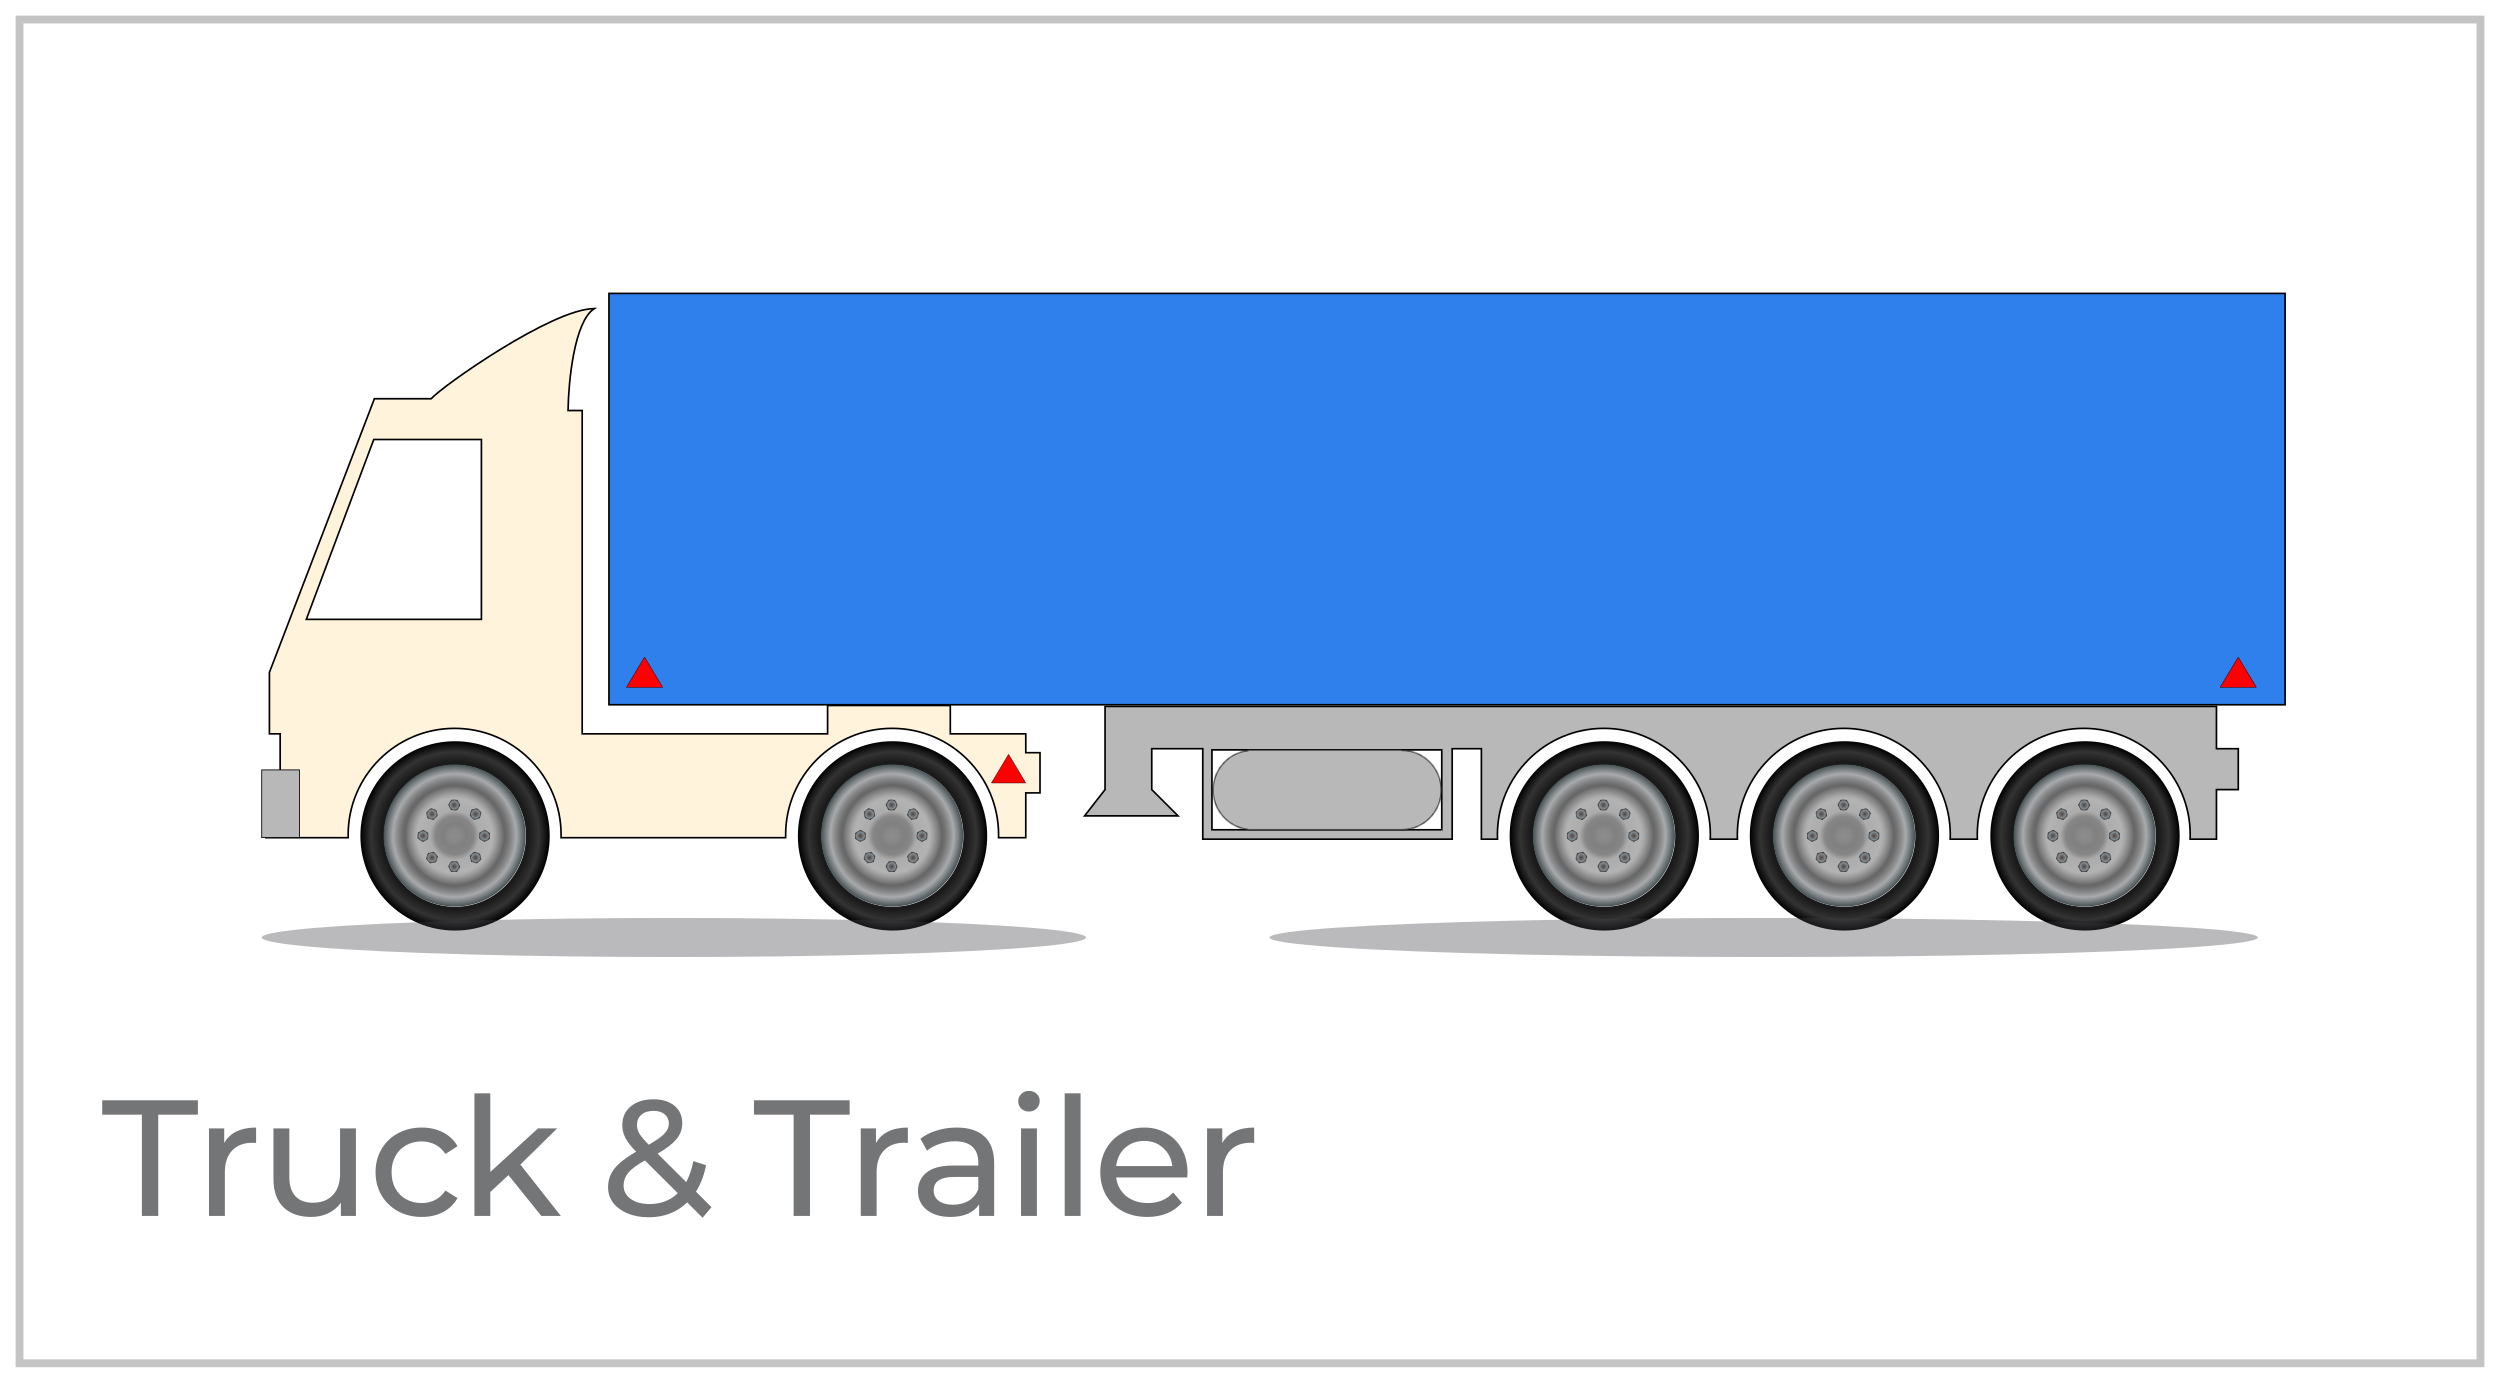 <svg width="640" height="354" viewBox="0 0 640 354" fill="none" xmlns="http://www.w3.org/2000/svg">
<g filter="url(#filter0_d)">
<rect x="2" y="2" width="628" height="342" rx="6" fill="white"/>
<path d="M32.321 281.353H22.169V277.673H46.661V281.353H36.509V307.283H32.321V281.353ZM53.396 288.629C54.101 287.332 55.144 286.345 56.526 285.668C57.908 284.991 59.586 284.653 61.56 284.653V288.587C61.334 288.559 61.024 288.544 60.629 288.544C58.43 288.544 56.695 289.207 55.426 290.533C54.185 291.83 53.565 293.691 53.565 296.116V307.283H49.504V284.864H53.396V288.629ZM87.116 284.864V307.283H83.266V303.899C82.448 305.056 81.363 305.958 80.009 306.607C78.684 307.227 77.231 307.537 75.652 307.537C72.663 307.537 70.308 306.719 68.588 305.084C66.868 303.42 66.008 300.981 66.008 297.766V284.864H70.069V297.301C70.069 299.472 70.59 301.122 71.634 302.25C72.677 303.349 74.172 303.899 76.118 303.899C78.261 303.899 79.953 303.251 81.194 301.954C82.434 300.656 83.055 298.823 83.055 296.455V284.864H87.116ZM103.983 307.537C101.699 307.537 99.654 307.044 97.85 306.057C96.073 305.07 94.677 303.716 93.662 301.996C92.647 300.247 92.139 298.273 92.139 296.074C92.139 293.874 92.647 291.914 93.662 290.194C94.677 288.446 96.073 287.092 97.85 286.133C99.654 285.146 101.699 284.653 103.983 284.653C106.013 284.653 107.818 285.062 109.397 285.88C111.005 286.697 112.246 287.882 113.12 289.433L110.032 291.421C109.327 290.349 108.453 289.546 107.409 289.01C106.366 288.474 105.21 288.206 103.941 288.206C102.474 288.206 101.149 288.53 99.965 289.179C98.808 289.828 97.892 290.758 97.215 291.971C96.566 293.155 96.242 294.523 96.242 296.074C96.242 297.653 96.566 299.049 97.215 300.262C97.892 301.446 98.808 302.362 99.965 303.011C101.149 303.66 102.474 303.984 103.941 303.984C105.21 303.984 106.366 303.716 107.409 303.18C108.453 302.644 109.327 301.841 110.032 300.769L113.12 302.715C112.246 304.266 111.005 305.464 109.397 306.31C107.818 307.128 106.013 307.537 103.983 307.537ZM126.167 296.835L121.514 301.15V307.283H117.454V275.897H121.514V296.032L133.739 284.864H138.646L129.213 294.128L139.576 307.283H134.585L126.167 296.835ZM175.86 307.749L171.926 303.815C169.303 306.353 166.004 307.622 162.028 307.622C160.054 307.622 158.277 307.297 156.698 306.649C155.119 306 153.878 305.098 152.976 303.942C152.101 302.757 151.664 301.418 151.664 299.923C151.664 298.118 152.214 296.525 153.314 295.143C154.442 293.733 156.289 292.295 158.855 290.829C157.558 289.531 156.642 288.361 156.106 287.318C155.57 286.274 155.302 285.189 155.302 284.061C155.302 282.058 156.021 280.451 157.459 279.238C158.926 278.026 160.872 277.42 163.297 277.42C165.553 277.42 167.344 277.969 168.669 279.069C169.994 280.169 170.657 281.678 170.657 283.595C170.657 285.09 170.164 286.429 169.177 287.614C168.218 288.798 166.61 290.039 164.354 291.336L171.672 298.612C172.518 297.004 173.125 295.214 173.491 293.24L176.748 294.297C176.241 296.892 175.381 299.148 174.168 301.065L178.144 305.041L175.86 307.749ZM163.297 280.381C161.971 280.381 160.928 280.719 160.167 281.396C159.433 282.044 159.067 282.904 159.067 283.976C159.067 284.737 159.264 285.471 159.659 286.176C160.082 286.881 160.886 287.839 162.07 289.052C164.016 287.952 165.355 287.008 166.089 286.218C166.85 285.428 167.231 284.568 167.231 283.638C167.231 282.651 166.878 281.861 166.173 281.269C165.496 280.677 164.538 280.381 163.297 280.381ZM162.282 304.238C165.214 304.238 167.626 303.307 169.515 301.446L161.097 293.071C159.067 294.199 157.643 295.256 156.825 296.243C156.035 297.202 155.641 298.288 155.641 299.5C155.641 300.91 156.247 302.052 157.459 302.926C158.7 303.801 160.308 304.238 162.282 304.238ZM199.172 281.353H189.02V277.673H213.511V281.353H203.359V307.283H199.172V281.353ZM220.246 288.629C220.951 287.332 221.995 286.345 223.376 285.668C224.758 284.991 226.436 284.653 228.41 284.653V288.587C228.185 288.559 227.874 288.544 227.48 288.544C225.28 288.544 223.546 289.207 222.277 290.533C221.036 291.83 220.415 293.691 220.415 296.116V307.283H216.355V284.864H220.246V288.629ZM240.903 284.653C244.005 284.653 246.374 285.414 248.01 286.937C249.673 288.46 250.505 290.73 250.505 293.747V307.283H246.656V304.322C245.979 305.366 245.006 306.169 243.737 306.733C242.496 307.269 241.016 307.537 239.296 307.537C236.786 307.537 234.77 306.931 233.247 305.718C231.752 304.506 231.005 302.912 231.005 300.938C231.005 298.964 231.724 297.385 233.162 296.201C234.6 294.988 236.885 294.382 240.015 294.382H246.444V293.578C246.444 291.83 245.937 290.49 244.922 289.56C243.906 288.629 242.412 288.164 240.438 288.164C239.112 288.164 237.815 288.389 236.546 288.841C235.277 289.264 234.206 289.842 233.331 290.575L231.639 287.529C232.796 286.599 234.177 285.894 235.785 285.414C237.392 284.907 239.098 284.653 240.903 284.653ZM239.973 304.407C241.524 304.407 242.863 304.069 243.991 303.392C245.119 302.687 245.937 301.7 246.444 300.431V297.301H240.184C236.744 297.301 235.023 298.457 235.023 300.769C235.023 301.897 235.461 302.785 236.335 303.434C237.209 304.083 238.422 304.407 239.973 304.407ZM257.386 284.864H261.446V307.283H257.386V284.864ZM259.416 280.55C258.626 280.55 257.964 280.296 257.428 279.788C256.92 279.281 256.667 278.66 256.667 277.927C256.667 277.194 256.92 276.574 257.428 276.066C257.964 275.53 258.626 275.262 259.416 275.262C260.206 275.262 260.854 275.516 261.362 276.024C261.898 276.503 262.166 277.109 262.166 277.843C262.166 278.604 261.898 279.253 261.362 279.788C260.854 280.296 260.206 280.55 259.416 280.55ZM268.565 275.897H272.626V307.283H268.565V275.897ZM300.007 296.201C300.007 296.511 299.979 296.92 299.922 297.427H281.733C281.987 299.401 282.847 300.995 284.314 302.207C285.808 303.392 287.655 303.984 289.855 303.984C292.534 303.984 294.691 303.082 296.327 301.277L298.569 303.899C297.553 305.084 296.284 305.986 294.762 306.607C293.267 307.227 291.589 307.537 289.728 307.537C287.359 307.537 285.258 307.058 283.425 306.099C281.592 305.112 280.168 303.744 279.153 301.996C278.166 300.247 277.672 298.273 277.672 296.074C277.672 293.902 278.152 291.943 279.111 290.194C280.098 288.446 281.437 287.092 283.129 286.133C284.849 285.146 286.781 284.653 288.924 284.653C291.067 284.653 292.971 285.146 294.635 286.133C296.327 287.092 297.638 288.446 298.569 290.194C299.527 291.943 300.007 293.945 300.007 296.201ZM288.924 288.079C286.978 288.079 285.343 288.671 284.017 289.856C282.72 291.04 281.959 292.591 281.733 294.509H296.115C295.89 292.619 295.114 291.082 293.789 289.898C292.492 288.685 290.87 288.079 288.924 288.079ZM308.903 288.629C309.608 287.332 310.651 286.345 312.033 285.668C313.415 284.991 315.093 284.653 317.067 284.653V288.587C316.841 288.559 316.531 288.544 316.136 288.544C313.936 288.544 312.202 289.207 310.933 290.533C309.692 291.83 309.072 293.691 309.072 296.116V307.283H305.011V284.864H308.903V288.629Z" fill="#737577"/>
<path fill-rule="evenodd" clip-rule="evenodd" d="M64.079 210.446H85.139C85.132 210.204 85.129 209.961 85.129 209.717C85.129 194.664 97.332 182.461 112.386 182.461C127.439 182.461 139.642 194.664 139.642 209.717C139.642 209.961 139.639 210.204 139.633 210.446H197.133C197.127 210.204 197.124 209.961 197.124 209.717C197.124 194.664 209.327 182.461 224.38 182.461C239.434 182.461 251.637 194.664 251.637 209.717C251.637 209.961 251.634 210.204 251.627 210.446H258.599V198.977H262.243V188.695H258.599V183.864H239.277V176.605H207.864V183.864H145.039V101.096H141.423C141.522 93.711 143.01 78.152 148.17 75C137.321 75 108.931 95.051 106.395 98.074H91.849L64.97 168.131V183.864H67.723V193.525H64.079V210.446ZM74.415 154.557H119.24V108.517H91.681L74.415 154.557Z" fill="#FFF3DC"/>
<path d="M85.139 210.446V210.662H85.36L85.354 210.44L85.139 210.446ZM64.079 210.446H63.864V210.662H64.079V210.446ZM139.633 210.446L139.417 210.44L139.411 210.662H139.633V210.446ZM197.133 210.446V210.662H197.355L197.349 210.44L197.133 210.446ZM251.627 210.446L251.411 210.44L251.406 210.662H251.627V210.446ZM258.599 210.446V210.662H258.815V210.446H258.599ZM258.599 198.977V198.761H258.383V198.977H258.599ZM262.243 198.977V199.193H262.458V198.977H262.243ZM262.243 188.695H262.458V188.479H262.243V188.695ZM258.599 188.695H258.383V188.911H258.599V188.695ZM258.599 183.864H258.815V183.648H258.599V183.864ZM239.277 183.864H239.061V184.08H239.277V183.864ZM239.277 176.605H239.493V176.389H239.277V176.605ZM207.864 176.605V176.389H207.649V176.605H207.864ZM207.864 183.864V184.08H208.08V183.864H207.864ZM145.039 183.864H144.824V184.08H145.039V183.864ZM145.039 101.096H145.255V100.88H145.039V101.096ZM141.423 101.096L141.207 101.093L141.204 101.312H141.423V101.096ZM148.17 75L148.282 75.184L148.937 74.784H148.17V75ZM106.395 98.074V98.29H106.495L106.56 98.212L106.395 98.074ZM91.849 98.074V97.858H91.7L91.647 97.996L91.849 98.074ZM64.97 168.131L64.769 168.054L64.754 168.091V168.131H64.97ZM64.97 183.864H64.754V184.08H64.97V183.864ZM67.723 183.864H67.939V183.648H67.723V183.864ZM67.723 193.525V193.741H67.939V193.525H67.723ZM64.079 193.525V193.31H63.864V193.525H64.079ZM119.24 154.557V154.773H119.456V154.557H119.24ZM74.415 154.557L74.213 154.481L74.104 154.773H74.415V154.557ZM119.24 108.517H119.456V108.302H119.24V108.517ZM91.681 108.517V108.302H91.531L91.479 108.442L91.681 108.517ZM85.139 210.23H64.079V210.662H85.139V210.23ZM84.913 209.717C84.913 209.963 84.916 210.208 84.923 210.452L85.354 210.44C85.348 210.2 85.345 209.959 85.345 209.717H84.913ZM112.386 182.245C97.213 182.245 84.913 194.545 84.913 209.717H85.345C85.345 194.783 97.451 182.677 112.386 182.677V182.245ZM139.858 209.717C139.858 194.545 127.558 182.245 112.386 182.245V182.677C127.32 182.677 139.426 194.783 139.426 209.717H139.858ZM139.848 210.452C139.855 210.208 139.858 209.963 139.858 209.717H139.426C139.426 209.959 139.423 210.2 139.417 210.44L139.848 210.452ZM197.133 210.23H139.633V210.662H197.133V210.23ZM197.349 210.44C197.343 210.2 197.34 209.959 197.34 209.717H196.908C196.908 209.963 196.911 210.208 196.917 210.452L197.349 210.44ZM197.34 209.717C197.34 194.783 209.446 182.677 224.38 182.677V182.245C209.208 182.245 196.908 194.545 196.908 209.717H197.34ZM224.38 182.677C239.314 182.677 251.421 194.783 251.421 209.717H251.853C251.853 194.545 239.553 182.245 224.38 182.245V182.677ZM251.421 209.717C251.421 209.959 251.418 210.2 251.411 210.44L251.843 210.452C251.849 210.208 251.853 209.963 251.853 209.717H251.421ZM258.599 210.23H251.627V210.662H258.599V210.23ZM258.383 198.977V210.446H258.815V198.977H258.383ZM262.243 198.761H258.599V199.193H262.243V198.761ZM262.027 188.695V198.977H262.458V188.695H262.027ZM258.599 188.911H262.243V188.479H258.599V188.911ZM258.383 183.864V188.695H258.815V183.864H258.383ZM239.277 184.08H258.599V183.648H239.277V184.08ZM239.061 176.605V183.864H239.493V176.605H239.061ZM207.864 176.821H239.277V176.389H207.864V176.821ZM208.08 183.864V176.605H207.649V183.864H208.08ZM145.039 184.08H207.864V183.648H145.039V184.08ZM144.824 101.096V183.864H145.255V101.096H144.824ZM141.423 101.312H145.039V100.88H141.423V101.312ZM148.057 74.816C146.709 75.639 145.627 77.253 144.754 79.284C143.88 81.32 143.203 83.808 142.687 86.419C141.654 91.642 141.257 97.391 141.207 101.093L141.639 101.099C141.688 97.415 142.084 91.693 143.111 86.502C143.624 83.907 144.293 81.452 145.151 79.454C146.012 77.45 147.05 75.937 148.282 75.184L148.057 74.816ZM106.56 98.212C106.862 97.853 107.566 97.222 108.608 96.382C109.645 95.548 111.001 94.519 112.593 93.368C115.777 91.066 119.898 88.28 124.278 85.587C128.659 82.895 133.296 80.299 137.512 78.377C141.737 76.451 145.508 75.216 148.17 75.216V74.784C145.407 74.784 141.562 76.056 137.333 77.984C133.095 79.916 128.442 82.522 124.052 85.219C119.662 87.918 115.532 90.71 112.34 93.018C110.744 94.172 109.382 95.206 108.338 96.046C107.299 96.882 106.562 97.538 106.229 97.935L106.56 98.212ZM91.849 98.29H106.395V97.858H91.849V98.29ZM65.172 168.208L92.05 98.151L91.647 97.996L64.769 168.054L65.172 168.208ZM65.186 183.864V168.131H64.754V183.864H65.186ZM67.723 183.648H64.97V184.08H67.723V183.648ZM67.939 193.525V183.864H67.507V193.525H67.939ZM64.079 193.741H67.723V193.31H64.079V193.741ZM64.295 210.446V193.525H63.864V210.446H64.295ZM119.24 154.341H74.415V154.773H119.24V154.341ZM119.024 108.517V154.557H119.456V108.517H119.024ZM91.681 108.733H119.24V108.302H91.681V108.733ZM74.618 154.633L91.883 108.593L91.479 108.442L74.213 154.481L74.618 154.633Z" fill="black"/>
<path d="M72.661 193.094H63V210.419H72.661V193.094Z" fill="#B8B8B8" stroke="black" stroke-width="0.216"/>
<rect x="151.894" y="71.114" width="429.088" height="105.302" fill="#2F80ED" stroke="black" stroke-width="0.432"/>
<path d="M112.494 185.753C99.105 185.753 88.26 196.599 88.26 209.987C88.26 223.376 99.105 234.221 112.494 234.221C125.882 234.221 136.728 223.376 136.728 209.987C136.728 196.599 125.85 185.753 112.494 185.753ZM112.494 228.139C102.452 228.139 94.342 219.996 94.342 209.987C94.342 199.978 102.485 191.836 112.494 191.836C122.503 191.836 130.645 199.978 130.645 209.987C130.645 219.996 122.503 228.139 112.494 228.139Z" fill="url(#paint0_radial)"/>
<path d="M112.397 228.074C122.439 228.074 130.581 219.933 130.581 209.891C130.581 199.848 122.439 191.707 112.397 191.707C102.354 191.707 94.213 199.848 94.213 209.891C94.213 219.933 102.354 228.074 112.397 228.074Z" fill="url(#paint1_radial)"/>
<path d="M113.105 200.751L111.528 200.686L110.691 202.006L111.432 203.422L113.008 203.486L113.845 202.135L113.105 200.751Z" fill="url(#paint2_radial)"/>
<path d="M113.105 216.52L111.528 216.456L110.691 217.776L111.432 219.192L113.008 219.256L113.845 217.904L113.105 216.52Z" fill="url(#paint3_radial)"/>
<path d="M106.25 202.875L105.091 203.937L105.413 205.482L106.926 205.932L108.084 204.87L107.73 203.325L106.25 202.875Z" fill="url(#paint4_radial)"/>
<path d="M117.385 214.01L116.227 215.072L116.581 216.617L118.093 217.1L119.252 216.006L118.898 214.493L117.385 214.01Z" fill="url(#paint5_radial)"/>
<path d="M102.935 209.15L102.871 210.695L104.222 211.564L105.606 210.824L105.671 209.247L104.351 208.41L102.935 209.15Z" fill="url(#paint6_radial)"/>
<path d="M118.705 209.15L118.641 210.695L119.992 211.564L121.376 210.824L121.44 209.247L120.121 208.41L118.705 209.15Z" fill="url(#paint7_radial)"/>
<path d="M105.059 215.909L106.121 217.068L107.666 216.714L108.117 215.201L107.055 214.042L105.51 214.396L105.059 215.909Z" fill="url(#paint8_radial)"/>
<path d="M116.195 204.741L117.257 205.9L118.801 205.546L119.284 204.066L118.19 202.907L116.677 203.229L116.195 204.741Z" fill="url(#paint9_radial)"/>
<path d="M224.488 185.753C211.1 185.753 200.254 196.599 200.254 209.987C200.254 223.376 211.1 234.221 224.488 234.221C237.876 234.221 248.722 223.376 248.722 209.987C248.722 196.599 237.844 185.753 224.488 185.753ZM224.488 228.139C214.447 228.139 206.337 219.996 206.337 209.987C206.337 199.978 214.479 191.836 224.488 191.836C234.497 191.836 242.64 199.978 242.64 209.987C242.64 219.996 234.497 228.139 224.488 228.139Z" fill="url(#paint10_radial)"/>
<path d="M224.392 228.074C234.434 228.074 242.575 219.933 242.575 209.891C242.575 199.848 234.434 191.707 224.392 191.707C214.349 191.707 206.208 199.848 206.208 209.891C206.208 219.933 214.349 228.074 224.392 228.074Z" fill="url(#paint11_radial)"/>
<path d="M225.1 200.751L223.523 200.686L222.686 202.006L223.426 203.422L225.003 203.486L225.84 202.135L225.1 200.751Z" fill="url(#paint12_radial)"/>
<path d="M225.1 216.52L223.523 216.456L222.686 217.776L223.426 219.192L225.003 219.256L225.84 217.904L225.1 216.52Z" fill="url(#paint13_radial)"/>
<path d="M218.245 202.875L217.086 203.937L217.408 205.482L218.921 205.932L220.079 204.87L219.725 203.325L218.245 202.875Z" fill="url(#paint14_radial)"/>
<path d="M229.38 214.01L228.221 215.072L228.575 216.617L230.088 217.1L231.247 216.006L230.893 214.493L229.38 214.01Z" fill="url(#paint15_radial)"/>
<path d="M214.93 209.15L214.865 210.695L216.217 211.564L217.601 210.824L217.665 209.247L216.346 208.41L214.93 209.15Z" fill="url(#paint16_radial)"/>
<path d="M230.7 209.15L230.635 210.695L231.987 211.564L233.371 210.824L233.435 209.247L232.116 208.41L230.7 209.15Z" fill="url(#paint17_radial)"/>
<path d="M217.054 215.909L218.116 217.068L219.661 216.714L220.111 215.201L219.049 214.042L217.504 214.396L217.054 215.909Z" fill="url(#paint18_radial)"/>
<path d="M228.189 204.741L229.251 205.9L230.796 205.546L231.279 204.066L230.185 202.907L228.672 203.229L228.189 204.741Z" fill="url(#paint19_radial)"/>
<path d="M406.702 185.753C393.314 185.753 382.468 196.599 382.468 209.987C382.468 223.376 393.314 234.221 406.702 234.221C420.09 234.221 430.936 223.376 430.936 209.987C430.936 196.599 420.058 185.753 406.702 185.753ZM406.702 228.139C396.661 228.139 388.551 219.996 388.551 209.987C388.551 199.978 396.693 191.836 406.702 191.836C416.711 191.836 424.854 199.978 424.854 209.987C424.854 219.996 416.711 228.139 406.702 228.139Z" fill="url(#paint20_radial)"/>
<path d="M406.606 228.074C416.648 228.074 424.789 219.933 424.789 209.891C424.789 199.848 416.648 191.707 406.606 191.707C396.563 191.707 388.422 199.848 388.422 209.891C388.422 219.933 396.563 228.074 406.606 228.074Z" fill="url(#paint21_radial)"/>
<path d="M407.314 200.751L405.737 200.686L404.9 202.006L405.64 203.422L407.217 203.486L408.054 202.135L407.314 200.751Z" fill="url(#paint22_radial)"/>
<path d="M407.314 216.52L405.737 216.456L404.9 217.776L405.64 219.192L407.217 219.256L408.054 217.904L407.314 216.52Z" fill="url(#paint23_radial)"/>
<path d="M400.459 202.875L399.3 203.937L399.622 205.482L401.134 205.932L402.293 204.87L401.939 203.325L400.459 202.875Z" fill="url(#paint24_radial)"/>
<path d="M411.594 214.01L410.435 215.072L410.789 216.617L412.302 217.1L413.461 216.006L413.107 214.493L411.594 214.01Z" fill="url(#paint25_radial)"/>
<path d="M397.144 209.15L397.079 210.695L398.431 211.564L399.815 210.824L399.879 209.247L398.56 208.41L397.144 209.15Z" fill="url(#paint26_radial)"/>
<path d="M412.913 209.15L412.849 210.695L414.201 211.564L415.585 210.824L415.649 209.247L414.33 208.41L412.913 209.15Z" fill="url(#paint27_radial)"/>
<path d="M399.268 215.909L400.33 217.068L401.875 216.714L402.325 215.201L401.263 214.042L399.718 214.396L399.268 215.909Z" fill="url(#paint28_radial)"/>
<path d="M410.403 204.741L411.465 205.9L413.01 205.546L413.493 204.066L412.399 202.907L410.886 203.229L410.403 204.741Z" fill="url(#paint29_radial)"/>
<path d="M468.178 185.753C454.79 185.753 443.944 196.599 443.944 209.987C443.944 223.376 454.79 234.221 468.178 234.221C481.566 234.221 492.412 223.376 492.412 209.987C492.412 196.599 481.534 185.753 468.178 185.753ZM468.178 228.139C458.137 228.139 450.026 219.996 450.026 209.987C450.026 199.978 458.169 191.836 468.178 191.836C478.187 191.836 486.329 199.978 486.329 209.987C486.329 219.996 478.187 228.139 468.178 228.139Z" fill="url(#paint30_radial)"/>
<path d="M468.081 228.074C478.124 228.074 486.265 219.933 486.265 209.891C486.265 199.848 478.124 191.707 468.081 191.707C458.039 191.707 449.898 199.848 449.898 209.891C449.898 219.933 458.039 228.074 468.081 228.074Z" fill="url(#paint31_radial)"/>
<path d="M468.789 200.751L467.212 200.686L466.375 202.006L467.116 203.422L468.693 203.486L469.529 202.135L468.789 200.751Z" fill="url(#paint32_radial)"/>
<path d="M468.789 216.52L467.212 216.456L466.375 217.776L467.116 219.192L468.693 219.256L469.529 217.904L468.789 216.52Z" fill="url(#paint33_radial)"/>
<path d="M461.934 202.875L460.776 203.937L461.097 205.482L462.61 205.932L463.769 204.87L463.415 203.325L461.934 202.875Z" fill="url(#paint34_radial)"/>
<path d="M473.07 214.01L471.911 215.072L472.265 216.617L473.778 217.1L474.936 216.006L474.582 214.493L473.07 214.01Z" fill="url(#paint35_radial)"/>
<path d="M458.619 209.15L458.555 210.695L459.907 211.564L461.291 210.824L461.355 209.247L460.035 208.41L458.619 209.15Z" fill="url(#paint36_radial)"/>
<path d="M474.389 209.15L474.325 210.695L475.677 211.564L477.06 210.824L477.125 209.247L475.805 208.41L474.389 209.15Z" fill="url(#paint37_radial)"/>
<path d="M460.743 215.909L461.805 217.068L463.35 216.714L463.801 215.201L462.739 214.042L461.194 214.396L460.743 215.909Z" fill="url(#paint38_radial)"/>
<path d="M471.879 204.741L472.941 205.9L474.486 205.546L474.969 204.066L473.874 202.907L472.362 203.229L471.879 204.741Z" fill="url(#paint39_radial)"/>
<path d="M529.761 185.753C516.373 185.753 505.527 196.599 505.527 209.987C505.527 223.376 516.373 234.221 529.761 234.221C543.15 234.221 553.995 223.376 553.995 209.987C553.995 196.599 543.117 185.753 529.761 185.753ZM529.761 228.139C519.72 228.139 511.61 219.996 511.61 209.987C511.61 199.978 519.752 191.836 529.761 191.836C539.77 191.836 547.913 199.978 547.913 209.987C547.913 219.996 539.77 228.139 529.761 228.139Z" fill="url(#paint40_radial)"/>
<path d="M529.665 228.074C539.707 228.074 547.848 219.933 547.848 209.891C547.848 199.848 539.707 191.707 529.665 191.707C519.622 191.707 511.481 199.848 511.481 209.891C511.481 219.933 519.622 228.074 529.665 228.074Z" fill="url(#paint41_radial)"/>
<path d="M530.373 200.751L528.796 200.686L527.959 202.006L528.699 203.422L530.276 203.486L531.113 202.135L530.373 200.751Z" fill="url(#paint42_radial)"/>
<path d="M530.373 216.52L528.796 216.456L527.959 217.776L528.699 219.192L530.276 219.256L531.113 217.904L530.373 216.52Z" fill="url(#paint43_radial)"/>
<path d="M523.518 202.875L522.359 203.937L522.681 205.482L524.194 205.932L525.352 204.87L524.998 203.325L523.518 202.875Z" fill="url(#paint44_radial)"/>
<path d="M534.653 214.01L533.495 215.072L533.849 216.617L535.361 217.1L536.52 216.006L536.166 214.493L534.653 214.01Z" fill="url(#paint45_radial)"/>
<path d="M520.203 209.15L520.139 210.695L521.49 211.564L522.874 210.824L522.939 209.247L521.619 208.41L520.203 209.15Z" fill="url(#paint46_radial)"/>
<path d="M535.973 209.15L535.908 210.695L537.26 211.564L538.644 210.824L538.708 209.247L537.389 208.41L535.973 209.15Z" fill="url(#paint47_radial)"/>
<path d="M522.327 215.909L523.389 217.068L524.934 216.714L525.384 215.201L524.322 214.042L522.778 214.396L522.327 215.909Z" fill="url(#paint48_radial)"/>
<path d="M533.462 204.741L534.524 205.9L536.069 205.546L536.552 204.066L535.458 202.907L533.945 203.229L533.462 204.741Z" fill="url(#paint49_radial)"/>
<path d="M160.952 164.292L156.39 171.896C156.368 171.932 156.394 171.978 156.436 171.978H165.561C165.603 171.978 165.629 171.932 165.607 171.896L161.045 164.292C161.024 164.257 160.973 164.257 160.952 164.292Z" fill="#FF0000" stroke="black" stroke-width="0.108"/>
<path d="M568.937 164.292L564.374 171.896C564.353 171.932 564.379 171.978 564.421 171.978H573.546C573.588 171.978 573.614 171.932 573.592 171.896L569.029 164.292C569.009 164.257 568.958 164.257 568.937 164.292Z" fill="#FF0000" stroke="black" stroke-width="0.108"/>
<path fill-rule="evenodd" clip-rule="evenodd" d="M297.568 204.86H273.658L278.893 198.14V176.848H563.414V187.669H569V198.14H563.414V210.824H556.672C556.687 210.457 556.694 210.088 556.694 209.717C556.694 194.664 544.491 182.461 529.438 182.461C514.384 182.461 502.181 194.664 502.181 209.717C502.181 210.088 502.188 210.457 502.203 210.824H495.25C495.265 210.457 495.272 210.088 495.272 209.717C495.272 194.664 483.069 182.461 468.016 182.461C452.963 182.461 440.759 194.664 440.759 209.717C440.759 210.088 440.767 210.457 440.781 210.824H433.829C433.843 210.457 433.851 210.088 433.851 209.717C433.851 194.664 421.648 182.461 406.594 182.461C391.541 182.461 379.338 194.664 379.338 209.717C379.338 210.088 379.345 210.457 379.36 210.824H375.236V187.669H367.76V210.824H303.91V187.669H290.848V198.14L297.568 204.86ZM365.089 187.966H306.258V208.422H365.089V187.966Z" fill="#B8B8B8"/>
<path d="M273.658 204.86L273.488 204.727L273.216 205.076H273.658V204.86ZM297.568 204.86V205.076H298.089L297.721 204.707L297.568 204.86ZM278.893 198.14L279.064 198.273L279.109 198.214V198.14H278.893ZM278.893 176.848V176.632H278.677V176.848H278.893ZM563.414 176.848H563.63V176.632H563.414V176.848ZM563.414 187.669H563.198V187.885H563.414V187.669ZM569 187.669H569.216V187.453H569V187.669ZM569 198.14V198.356H569.216V198.14H569ZM563.414 198.14V197.924H563.198V198.14H563.414ZM563.414 210.824V211.04H563.63V210.824H563.414ZM556.672 210.824L556.456 210.815L556.447 211.04H556.672V210.824ZM502.203 210.824V211.04H502.428L502.419 210.815L502.203 210.824ZM495.25 210.824L495.035 210.815L495.026 211.04H495.25V210.824ZM440.781 210.824V211.04H441.006L440.997 210.815L440.781 210.824ZM433.829 210.824L433.613 210.815L433.604 211.04H433.829V210.824ZM379.36 210.824V211.04H379.584L379.575 210.815L379.36 210.824ZM375.236 210.824H375.02V211.04H375.236V210.824ZM375.236 187.669H375.452V187.453H375.236V187.669ZM367.76 187.669V187.453H367.545V187.669H367.76ZM367.76 210.824V211.04H367.976V210.824H367.76ZM303.91 210.824H303.694V211.04H303.91V210.824ZM303.91 187.669H304.126V187.453H303.91V187.669ZM290.848 187.669V187.453H290.633V187.669H290.848ZM290.848 198.14H290.633V198.23L290.696 198.293L290.848 198.14ZM306.258 187.966V187.75H306.042V187.966H306.258ZM365.089 187.966H365.305V187.75H365.089V187.966ZM306.258 208.422H306.042V208.638H306.258V208.422ZM365.089 208.422V208.638H365.305V208.422H365.089ZM273.658 205.076H297.568V204.644H273.658V205.076ZM278.723 198.007L273.488 204.727L273.828 204.993L279.064 198.273L278.723 198.007ZM278.677 176.848V198.14H279.109V176.848H278.677ZM563.414 176.632H278.893V177.064H563.414V176.632ZM563.63 187.669V176.848H563.198V187.669H563.63ZM569 187.453H563.414V187.885H569V187.453ZM569.216 198.14V187.669H568.784V198.14H569.216ZM563.414 198.356H569V197.924H563.414V198.356ZM563.63 210.824V198.14H563.198V210.824H563.63ZM556.672 211.04H563.414V210.608H556.672V211.04ZM556.478 209.717C556.478 210.085 556.471 210.451 556.456 210.815L556.888 210.832C556.903 210.463 556.91 210.091 556.91 209.717H556.478ZM529.438 182.677C544.372 182.677 556.478 194.783 556.478 209.717H556.91C556.91 194.545 544.61 182.245 529.438 182.245V182.677ZM502.397 209.717C502.397 194.783 514.503 182.677 529.438 182.677V182.245C514.265 182.245 501.965 194.545 501.965 209.717H502.397ZM502.419 210.815C502.404 210.451 502.397 210.085 502.397 209.717H501.965C501.965 210.091 501.973 210.463 501.987 210.832L502.419 210.815ZM495.25 211.04H502.203V210.608H495.25V211.04ZM495.057 209.717C495.057 210.085 495.049 210.451 495.035 210.815L495.466 210.832C495.481 210.463 495.488 210.091 495.488 209.717H495.057ZM468.016 182.677C482.95 182.677 495.057 194.783 495.057 209.717H495.488C495.488 194.545 483.188 182.245 468.016 182.245V182.677ZM440.975 209.717C440.975 194.783 453.082 182.677 468.016 182.677V182.245C452.843 182.245 440.543 194.545 440.543 209.717H440.975ZM440.997 210.815C440.983 210.451 440.975 210.085 440.975 209.717H440.543C440.543 210.091 440.551 210.463 440.566 210.832L440.997 210.815ZM433.829 211.04H440.781V210.608H433.829V211.04ZM433.635 209.717C433.635 210.085 433.628 210.451 433.613 210.815L434.044 210.832C434.059 210.463 434.067 210.091 434.067 209.717H433.635ZM406.594 182.677C421.528 182.677 433.635 194.783 433.635 209.717H434.067C434.067 194.545 421.767 182.245 406.594 182.245V182.677ZM379.554 209.717C379.554 194.783 391.66 182.677 406.594 182.677V182.245C391.422 182.245 379.122 194.545 379.122 209.717H379.554ZM379.575 210.815C379.561 210.451 379.554 210.085 379.554 209.717H379.122C379.122 210.091 379.129 210.463 379.144 210.832L379.575 210.815ZM375.236 211.04H379.36V210.608H375.236V211.04ZM375.02 187.669V210.824H375.452V187.669H375.02ZM367.76 187.885H375.236V187.453H367.76V187.885ZM367.976 210.824V187.669H367.545V210.824H367.976ZM303.91 211.04H367.76V210.608H303.91V211.04ZM303.694 187.669V210.824H304.126V187.669H303.694ZM290.848 187.885H303.91V187.453H290.848V187.885ZM291.064 198.14V187.669H290.633V198.14H291.064ZM297.721 204.707L291.001 197.987L290.696 198.293L297.415 205.012L297.721 204.707ZM306.258 188.182H365.089V187.75H306.258V188.182ZM306.474 208.422V187.966H306.042V208.422H306.474ZM365.089 208.206H306.258V208.638H365.089V208.206ZM364.873 187.966V208.422H365.305V187.966H364.873Z" fill="black"/>
<mask id="path-63-inside-1" fill="white">
<path fill-rule="evenodd" clip-rule="evenodd" d="M354.945 187.966H315.389V188.146C310.398 188.746 306.528 193.04 306.528 198.248C306.528 203.456 310.398 207.75 315.389 208.35V208.422H316.59H354.918H354.945V208.422C360.49 208.407 364.981 203.858 364.981 198.248C364.981 192.638 360.49 188.089 354.945 188.074V187.966Z"/>
</mask>
<path fill-rule="evenodd" clip-rule="evenodd" d="M354.945 187.966H315.389V188.146C310.398 188.746 306.528 193.04 306.528 198.248C306.528 203.456 310.398 207.75 315.389 208.35V208.422H316.59H354.918H354.945V208.422C360.49 208.407 364.981 203.858 364.981 198.248C364.981 192.638 360.49 188.089 354.945 188.074V187.966Z" fill="#B8B8B8"/>
<path d="M315.389 187.966V187.75H315.173V187.966H315.389ZM354.945 187.966H355.161V187.75H354.945V187.966ZM315.389 188.146L315.415 188.36L315.605 188.337V188.146H315.389ZM315.389 208.35H315.605V208.159L315.415 208.136L315.389 208.35ZM315.389 208.422H315.173V208.638H315.389V208.422ZM354.945 208.422V208.638H355.161V208.422H354.945ZM354.945 208.422L354.944 208.206L354.729 208.207V208.422H354.945ZM354.945 188.074H354.729V188.289L354.944 188.29L354.945 188.074ZM315.389 188.182H354.945V187.75H315.389V188.182ZM315.605 188.146V187.966H315.173V188.146H315.605ZM315.363 187.932C310.263 188.545 306.312 192.931 306.312 198.248H306.744C306.744 193.149 310.533 188.947 315.415 188.36L315.363 187.932ZM306.312 198.248C306.312 203.565 310.263 207.951 315.363 208.565L315.415 208.136C310.533 207.549 306.744 203.347 306.744 198.248H306.312ZM315.605 208.422V208.35H315.173V208.422H315.605ZM316.59 208.206H315.389V208.638H316.59V208.206ZM354.918 208.206H316.59V208.638H354.918V208.206ZM354.945 208.206H354.918V208.638H354.945V208.206ZM354.729 208.422V208.422H355.161V208.422H354.729ZM354.946 208.638C360.612 208.623 365.197 203.975 365.197 198.248H364.765C364.765 203.741 360.368 208.192 354.944 208.206L354.946 208.638ZM365.197 198.248C365.197 192.521 360.612 187.873 354.946 187.858L354.944 188.29C360.368 188.304 364.765 192.755 364.765 198.248H365.197ZM354.729 187.966V188.074H355.161V187.966H354.729Z" fill="black" mask="url(#path-63-inside-1)"/>
<ellipse opacity="0.5" cx="168.5" cy="236" rx="105.5" ry="5" fill="#403F45" fill-opacity="0.72"/>
<ellipse opacity="0.5" cx="447.5" cy="236" rx="126.5" ry="5" fill="#403F45" fill-opacity="0.72"/>
<path d="M254.24 189.172C254.22 189.139 254.172 189.139 254.152 189.172L249.833 196.372C249.812 196.406 249.837 196.449 249.877 196.449H258.516C258.555 196.449 258.58 196.406 258.56 196.372L254.24 189.172Z" fill="#FF0000" stroke="black" stroke-width="0.102"/>
<rect x="1" y="1" width="630" height="344" stroke="#C4C4C4" stroke-width="2"/>
</g>
<defs>
<filter id="filter0_d" x="0" y="0" width="640" height="354" filterUnits="userSpaceOnUse" color-interpolation-filters="sRGB">
<feFlood flood-opacity="0" result="BackgroundImageFix"/>
<feColorMatrix in="SourceAlpha" type="matrix" values="0 0 0 0 0 0 0 0 0 0 0 0 0 0 0 0 0 0 127 0"/>
<feOffset dx="4" dy="4"/>
<feGaussianBlur stdDeviation="2"/>
<feColorMatrix type="matrix" values="0 0 0 0 0 0 0 0 0 0 0 0 0 0 0 0 0 0 0.25 0"/>
<feBlend mode="normal" in2="BackgroundImageFix" result="effect1_dropShadow"/>
<feBlend mode="normal" in="SourceGraphic" in2="effect1_dropShadow" result="shape"/>
</filter>
<radialGradient id="paint0_radial" cx="0" cy="0" r="1" gradientUnits="userSpaceOnUse" gradientTransform="translate(112.477 209.971) scale(24.218)">
<stop offset="0.778" stop-color="#1A1A1A"/>
<stop offset="0.888" stop-color="#333333"/>
<stop offset="1"/>
</radialGradient>
<radialGradient id="paint1_radial" cx="0" cy="0" r="1" gradientUnits="userSpaceOnUse" gradientTransform="translate(112.397 209.891) scale(18.184)">
<stop stop-color="#8D8C8C"/>
<stop offset="0.081" stop-color="#898989"/>
<stop offset="0.166" stop-color="#808080"/>
<stop offset="0.269" stop-color="#868686"/>
<stop offset="0.33" stop-color="#A4A4A4"/>
<stop offset="0.345" stop-color="#ACACAC"/>
<stop offset="0.527" stop-color="#B3B3B3"/>
<stop offset="0.572" stop-color="#A4A4A4"/>
<stop offset="0.656" stop-color="#7D7D7D"/>
<stop offset="0.701" stop-color="#666666"/>
<stop offset="0.739" stop-color="#6F6F70"/>
<stop offset="0.802" stop-color="#88898A"/>
<stop offset="0.868" stop-color="#A8AAAC"/>
<stop offset="0.927" stop-color="#7E8486"/>
<stop offset="1" stop-color="#465053"/>
</radialGradient>
<radialGradient id="paint2_radial" cx="0" cy="0" r="1" gradientUnits="userSpaceOnUse" gradientTransform="translate(112.272 202.081) rotate(2.296) scale(1.472)">
<stop offset="0.006" stop-color="#534741"/>
<stop offset="0.168" stop-color="#5C5450"/>
<stop offset="0.479" stop-color="#737577"/>
<stop offset="0.674" stop-color="#838C92"/>
<stop offset="0.979" stop-color="#333333"/>
<stop offset="0.985" stop-color="#3E4042"/>
<stop offset="0.997" stop-color="#5B6469"/>
<stop offset="1" stop-color="#657076"/>
</radialGradient>
<radialGradient id="paint3_radial" cx="0" cy="0" r="1" gradientUnits="userSpaceOnUse" gradientTransform="translate(112.272 217.851) rotate(2.296) scale(1.472)">
<stop offset="0.006" stop-color="#534741"/>
<stop offset="0.168" stop-color="#5C5450"/>
<stop offset="0.479" stop-color="#737577"/>
<stop offset="0.674" stop-color="#838C92"/>
<stop offset="0.979" stop-color="#333333"/>
<stop offset="0.985" stop-color="#3E4042"/>
<stop offset="0.997" stop-color="#5B6469"/>
<stop offset="1" stop-color="#657076"/>
</radialGradient>
<radialGradient id="paint4_radial" cx="0" cy="0" r="1" gradientUnits="userSpaceOnUse" gradientTransform="translate(106.586 204.402) rotate(-42.702) scale(1.472)">
<stop offset="0.006" stop-color="#534741"/>
<stop offset="0.168" stop-color="#5C5450"/>
<stop offset="0.479" stop-color="#737577"/>
<stop offset="0.674" stop-color="#838C92"/>
<stop offset="0.979" stop-color="#333333"/>
<stop offset="0.985" stop-color="#3E4042"/>
<stop offset="0.997" stop-color="#5B6469"/>
<stop offset="1" stop-color="#657076"/>
</radialGradient>
<radialGradient id="paint5_radial" cx="0" cy="0" r="1" gradientUnits="userSpaceOnUse" gradientTransform="translate(117.737 215.553) rotate(-42.702) scale(1.472)">
<stop offset="0.006" stop-color="#534741"/>
<stop offset="0.168" stop-color="#5C5450"/>
<stop offset="0.479" stop-color="#737577"/>
<stop offset="0.674" stop-color="#838C92"/>
<stop offset="0.979" stop-color="#333333"/>
<stop offset="0.985" stop-color="#3E4042"/>
<stop offset="0.997" stop-color="#5B6469"/>
<stop offset="1" stop-color="#657076"/>
</radialGradient>
<radialGradient id="paint6_radial" cx="0" cy="0" r="1" gradientUnits="userSpaceOnUse" gradientTransform="translate(104.276 209.976) rotate(-87.704) scale(1.472)">
<stop offset="0.006" stop-color="#534741"/>
<stop offset="0.168" stop-color="#5C5450"/>
<stop offset="0.479" stop-color="#737577"/>
<stop offset="0.674" stop-color="#838C92"/>
<stop offset="0.979" stop-color="#333333"/>
<stop offset="0.985" stop-color="#3E4042"/>
<stop offset="0.997" stop-color="#5B6469"/>
<stop offset="1" stop-color="#657076"/>
</radialGradient>
<radialGradient id="paint7_radial" cx="0" cy="0" r="1" gradientUnits="userSpaceOnUse" gradientTransform="translate(120.046 209.976) rotate(-87.704) scale(1.472)">
<stop offset="0.006" stop-color="#534741"/>
<stop offset="0.168" stop-color="#5C5450"/>
<stop offset="0.479" stop-color="#737577"/>
<stop offset="0.674" stop-color="#838C92"/>
<stop offset="0.979" stop-color="#333333"/>
<stop offset="0.985" stop-color="#3E4042"/>
<stop offset="0.997" stop-color="#5B6469"/>
<stop offset="1" stop-color="#657076"/>
</radialGradient>
<radialGradient id="paint8_radial" cx="0" cy="0" r="1" gradientUnits="userSpaceOnUse" gradientTransform="translate(106.586 215.551) rotate(-132.702) scale(1.472)">
<stop offset="0.006" stop-color="#534741"/>
<stop offset="0.168" stop-color="#5C5450"/>
<stop offset="0.479" stop-color="#737577"/>
<stop offset="0.674" stop-color="#838C92"/>
<stop offset="0.979" stop-color="#333333"/>
<stop offset="0.985" stop-color="#3E4042"/>
<stop offset="0.997" stop-color="#5B6469"/>
<stop offset="1" stop-color="#657076"/>
</radialGradient>
<radialGradient id="paint9_radial" cx="0" cy="0" r="1" gradientUnits="userSpaceOnUse" gradientTransform="translate(117.737 204.4) rotate(-132.702) scale(1.472)">
<stop offset="0.006" stop-color="#534741"/>
<stop offset="0.168" stop-color="#5C5450"/>
<stop offset="0.479" stop-color="#737577"/>
<stop offset="0.674" stop-color="#838C92"/>
<stop offset="0.979" stop-color="#333333"/>
<stop offset="0.985" stop-color="#3E4042"/>
<stop offset="0.997" stop-color="#5B6469"/>
<stop offset="1" stop-color="#657076"/>
</radialGradient>
<radialGradient id="paint10_radial" cx="0" cy="0" r="1" gradientUnits="userSpaceOnUse" gradientTransform="translate(224.472 209.971) scale(24.218)">
<stop offset="0.778" stop-color="#1A1A1A"/>
<stop offset="0.888" stop-color="#333333"/>
<stop offset="1"/>
</radialGradient>
<radialGradient id="paint11_radial" cx="0" cy="0" r="1" gradientUnits="userSpaceOnUse" gradientTransform="translate(224.392 209.891) scale(18.184)">
<stop stop-color="#8D8C8C"/>
<stop offset="0.081" stop-color="#898989"/>
<stop offset="0.166" stop-color="#808080"/>
<stop offset="0.269" stop-color="#868686"/>
<stop offset="0.33" stop-color="#A4A4A4"/>
<stop offset="0.345" stop-color="#ACACAC"/>
<stop offset="0.527" stop-color="#B3B3B3"/>
<stop offset="0.572" stop-color="#A4A4A4"/>
<stop offset="0.656" stop-color="#7D7D7D"/>
<stop offset="0.701" stop-color="#666666"/>
<stop offset="0.739" stop-color="#6F6F70"/>
<stop offset="0.802" stop-color="#88898A"/>
<stop offset="0.868" stop-color="#A8AAAC"/>
<stop offset="0.927" stop-color="#7E8486"/>
<stop offset="1" stop-color="#465053"/>
</radialGradient>
<radialGradient id="paint12_radial" cx="0" cy="0" r="1" gradientUnits="userSpaceOnUse" gradientTransform="translate(224.266 202.081) rotate(2.296) scale(1.472)">
<stop offset="0.006" stop-color="#534741"/>
<stop offset="0.168" stop-color="#5C5450"/>
<stop offset="0.479" stop-color="#737577"/>
<stop offset="0.674" stop-color="#838C92"/>
<stop offset="0.979" stop-color="#333333"/>
<stop offset="0.985" stop-color="#3E4042"/>
<stop offset="0.997" stop-color="#5B6469"/>
<stop offset="1" stop-color="#657076"/>
</radialGradient>
<radialGradient id="paint13_radial" cx="0" cy="0" r="1" gradientUnits="userSpaceOnUse" gradientTransform="translate(224.266 217.851) rotate(2.296) scale(1.472)">
<stop offset="0.006" stop-color="#534741"/>
<stop offset="0.168" stop-color="#5C5450"/>
<stop offset="0.479" stop-color="#737577"/>
<stop offset="0.674" stop-color="#838C92"/>
<stop offset="0.979" stop-color="#333333"/>
<stop offset="0.985" stop-color="#3E4042"/>
<stop offset="0.997" stop-color="#5B6469"/>
<stop offset="1" stop-color="#657076"/>
</radialGradient>
<radialGradient id="paint14_radial" cx="0" cy="0" r="1" gradientUnits="userSpaceOnUse" gradientTransform="translate(218.581 204.402) rotate(-42.702) scale(1.472)">
<stop offset="0.006" stop-color="#534741"/>
<stop offset="0.168" stop-color="#5C5450"/>
<stop offset="0.479" stop-color="#737577"/>
<stop offset="0.674" stop-color="#838C92"/>
<stop offset="0.979" stop-color="#333333"/>
<stop offset="0.985" stop-color="#3E4042"/>
<stop offset="0.997" stop-color="#5B6469"/>
<stop offset="1" stop-color="#657076"/>
</radialGradient>
<radialGradient id="paint15_radial" cx="0" cy="0" r="1" gradientUnits="userSpaceOnUse" gradientTransform="translate(229.731 215.553) rotate(-42.702) scale(1.472)">
<stop offset="0.006" stop-color="#534741"/>
<stop offset="0.168" stop-color="#5C5450"/>
<stop offset="0.479" stop-color="#737577"/>
<stop offset="0.674" stop-color="#838C92"/>
<stop offset="0.979" stop-color="#333333"/>
<stop offset="0.985" stop-color="#3E4042"/>
<stop offset="0.997" stop-color="#5B6469"/>
<stop offset="1" stop-color="#657076"/>
</radialGradient>
<radialGradient id="paint16_radial" cx="0" cy="0" r="1" gradientUnits="userSpaceOnUse" gradientTransform="translate(216.271 209.976) rotate(-87.704) scale(1.472)">
<stop offset="0.006" stop-color="#534741"/>
<stop offset="0.168" stop-color="#5C5450"/>
<stop offset="0.479" stop-color="#737577"/>
<stop offset="0.674" stop-color="#838C92"/>
<stop offset="0.979" stop-color="#333333"/>
<stop offset="0.985" stop-color="#3E4042"/>
<stop offset="0.997" stop-color="#5B6469"/>
<stop offset="1" stop-color="#657076"/>
</radialGradient>
<radialGradient id="paint17_radial" cx="0" cy="0" r="1" gradientUnits="userSpaceOnUse" gradientTransform="translate(232.04 209.976) rotate(-87.704) scale(1.472)">
<stop offset="0.006" stop-color="#534741"/>
<stop offset="0.168" stop-color="#5C5450"/>
<stop offset="0.479" stop-color="#737577"/>
<stop offset="0.674" stop-color="#838C92"/>
<stop offset="0.979" stop-color="#333333"/>
<stop offset="0.985" stop-color="#3E4042"/>
<stop offset="0.997" stop-color="#5B6469"/>
<stop offset="1" stop-color="#657076"/>
</radialGradient>
<radialGradient id="paint18_radial" cx="0" cy="0" r="1" gradientUnits="userSpaceOnUse" gradientTransform="translate(218.581 215.551) rotate(-132.702) scale(1.472)">
<stop offset="0.006" stop-color="#534741"/>
<stop offset="0.168" stop-color="#5C5450"/>
<stop offset="0.479" stop-color="#737577"/>
<stop offset="0.674" stop-color="#838C92"/>
<stop offset="0.979" stop-color="#333333"/>
<stop offset="0.985" stop-color="#3E4042"/>
<stop offset="0.997" stop-color="#5B6469"/>
<stop offset="1" stop-color="#657076"/>
</radialGradient>
<radialGradient id="paint19_radial" cx="0" cy="0" r="1" gradientUnits="userSpaceOnUse" gradientTransform="translate(229.732 204.4) rotate(-132.702) scale(1.472)">
<stop offset="0.006" stop-color="#534741"/>
<stop offset="0.168" stop-color="#5C5450"/>
<stop offset="0.479" stop-color="#737577"/>
<stop offset="0.674" stop-color="#838C92"/>
<stop offset="0.979" stop-color="#333333"/>
<stop offset="0.985" stop-color="#3E4042"/>
<stop offset="0.997" stop-color="#5B6469"/>
<stop offset="1" stop-color="#657076"/>
</radialGradient>
<radialGradient id="paint20_radial" cx="0" cy="0" r="1" gradientUnits="userSpaceOnUse" gradientTransform="translate(406.686 209.971) scale(24.218)">
<stop offset="0.778" stop-color="#1A1A1A"/>
<stop offset="0.888" stop-color="#333333"/>
<stop offset="1"/>
</radialGradient>
<radialGradient id="paint21_radial" cx="0" cy="0" r="1" gradientUnits="userSpaceOnUse" gradientTransform="translate(406.606 209.891) scale(18.184)">
<stop stop-color="#8D8C8C"/>
<stop offset="0.081" stop-color="#898989"/>
<stop offset="0.166" stop-color="#808080"/>
<stop offset="0.269" stop-color="#868686"/>
<stop offset="0.33" stop-color="#A4A4A4"/>
<stop offset="0.345" stop-color="#ACACAC"/>
<stop offset="0.527" stop-color="#B3B3B3"/>
<stop offset="0.572" stop-color="#A4A4A4"/>
<stop offset="0.656" stop-color="#7D7D7D"/>
<stop offset="0.701" stop-color="#666666"/>
<stop offset="0.739" stop-color="#6F6F70"/>
<stop offset="0.802" stop-color="#88898A"/>
<stop offset="0.868" stop-color="#A8AAAC"/>
<stop offset="0.927" stop-color="#7E8486"/>
<stop offset="1" stop-color="#465053"/>
</radialGradient>
<radialGradient id="paint22_radial" cx="0" cy="0" r="1" gradientUnits="userSpaceOnUse" gradientTransform="translate(406.48 202.081) rotate(2.296) scale(1.472)">
<stop offset="0.006" stop-color="#534741"/>
<stop offset="0.168" stop-color="#5C5450"/>
<stop offset="0.479" stop-color="#737577"/>
<stop offset="0.674" stop-color="#838C92"/>
<stop offset="0.979" stop-color="#333333"/>
<stop offset="0.985" stop-color="#3E4042"/>
<stop offset="0.997" stop-color="#5B6469"/>
<stop offset="1" stop-color="#657076"/>
</radialGradient>
<radialGradient id="paint23_radial" cx="0" cy="0" r="1" gradientUnits="userSpaceOnUse" gradientTransform="translate(406.48 217.851) rotate(2.296) scale(1.472)">
<stop offset="0.006" stop-color="#534741"/>
<stop offset="0.168" stop-color="#5C5450"/>
<stop offset="0.479" stop-color="#737577"/>
<stop offset="0.674" stop-color="#838C92"/>
<stop offset="0.979" stop-color="#333333"/>
<stop offset="0.985" stop-color="#3E4042"/>
<stop offset="0.997" stop-color="#5B6469"/>
<stop offset="1" stop-color="#657076"/>
</radialGradient>
<radialGradient id="paint24_radial" cx="0" cy="0" r="1" gradientUnits="userSpaceOnUse" gradientTransform="translate(400.795 204.402) rotate(-42.702) scale(1.472)">
<stop offset="0.006" stop-color="#534741"/>
<stop offset="0.168" stop-color="#5C5450"/>
<stop offset="0.479" stop-color="#737577"/>
<stop offset="0.674" stop-color="#838C92"/>
<stop offset="0.979" stop-color="#333333"/>
<stop offset="0.985" stop-color="#3E4042"/>
<stop offset="0.997" stop-color="#5B6469"/>
<stop offset="1" stop-color="#657076"/>
</radialGradient>
<radialGradient id="paint25_radial" cx="0" cy="0" r="1" gradientUnits="userSpaceOnUse" gradientTransform="translate(411.945 215.553) rotate(-42.702) scale(1.472)">
<stop offset="0.006" stop-color="#534741"/>
<stop offset="0.168" stop-color="#5C5450"/>
<stop offset="0.479" stop-color="#737577"/>
<stop offset="0.674" stop-color="#838C92"/>
<stop offset="0.979" stop-color="#333333"/>
<stop offset="0.985" stop-color="#3E4042"/>
<stop offset="0.997" stop-color="#5B6469"/>
<stop offset="1" stop-color="#657076"/>
</radialGradient>
<radialGradient id="paint26_radial" cx="0" cy="0" r="1" gradientUnits="userSpaceOnUse" gradientTransform="translate(398.485 209.976) rotate(-87.704) scale(1.472)">
<stop offset="0.006" stop-color="#534741"/>
<stop offset="0.168" stop-color="#5C5450"/>
<stop offset="0.479" stop-color="#737577"/>
<stop offset="0.674" stop-color="#838C92"/>
<stop offset="0.979" stop-color="#333333"/>
<stop offset="0.985" stop-color="#3E4042"/>
<stop offset="0.997" stop-color="#5B6469"/>
<stop offset="1" stop-color="#657076"/>
</radialGradient>
<radialGradient id="paint27_radial" cx="0" cy="0" r="1" gradientUnits="userSpaceOnUse" gradientTransform="translate(414.254 209.976) rotate(-87.704) scale(1.472)">
<stop offset="0.006" stop-color="#534741"/>
<stop offset="0.168" stop-color="#5C5450"/>
<stop offset="0.479" stop-color="#737577"/>
<stop offset="0.674" stop-color="#838C92"/>
<stop offset="0.979" stop-color="#333333"/>
<stop offset="0.985" stop-color="#3E4042"/>
<stop offset="0.997" stop-color="#5B6469"/>
<stop offset="1" stop-color="#657076"/>
</radialGradient>
<radialGradient id="paint28_radial" cx="0" cy="0" r="1" gradientUnits="userSpaceOnUse" gradientTransform="translate(400.795 215.551) rotate(-132.702) scale(1.472)">
<stop offset="0.006" stop-color="#534741"/>
<stop offset="0.168" stop-color="#5C5450"/>
<stop offset="0.479" stop-color="#737577"/>
<stop offset="0.674" stop-color="#838C92"/>
<stop offset="0.979" stop-color="#333333"/>
<stop offset="0.985" stop-color="#3E4042"/>
<stop offset="0.997" stop-color="#5B6469"/>
<stop offset="1" stop-color="#657076"/>
</radialGradient>
<radialGradient id="paint29_radial" cx="0" cy="0" r="1" gradientUnits="userSpaceOnUse" gradientTransform="translate(411.946 204.4) rotate(-132.702) scale(1.472)">
<stop offset="0.006" stop-color="#534741"/>
<stop offset="0.168" stop-color="#5C5450"/>
<stop offset="0.479" stop-color="#737577"/>
<stop offset="0.674" stop-color="#838C92"/>
<stop offset="0.979" stop-color="#333333"/>
<stop offset="0.985" stop-color="#3E4042"/>
<stop offset="0.997" stop-color="#5B6469"/>
<stop offset="1" stop-color="#657076"/>
</radialGradient>
<radialGradient id="paint30_radial" cx="0" cy="0" r="1" gradientUnits="userSpaceOnUse" gradientTransform="translate(468.162 209.971) scale(24.218)">
<stop offset="0.778" stop-color="#1A1A1A"/>
<stop offset="0.888" stop-color="#333333"/>
<stop offset="1"/>
</radialGradient>
<radialGradient id="paint31_radial" cx="0" cy="0" r="1" gradientUnits="userSpaceOnUse" gradientTransform="translate(468.081 209.891) scale(18.184)">
<stop stop-color="#8D8C8C"/>
<stop offset="0.081" stop-color="#898989"/>
<stop offset="0.166" stop-color="#808080"/>
<stop offset="0.269" stop-color="#868686"/>
<stop offset="0.33" stop-color="#A4A4A4"/>
<stop offset="0.345" stop-color="#ACACAC"/>
<stop offset="0.527" stop-color="#B3B3B3"/>
<stop offset="0.572" stop-color="#A4A4A4"/>
<stop offset="0.656" stop-color="#7D7D7D"/>
<stop offset="0.701" stop-color="#666666"/>
<stop offset="0.739" stop-color="#6F6F70"/>
<stop offset="0.802" stop-color="#88898A"/>
<stop offset="0.868" stop-color="#A8AAAC"/>
<stop offset="0.927" stop-color="#7E8486"/>
<stop offset="1" stop-color="#465053"/>
</radialGradient>
<radialGradient id="paint32_radial" cx="0" cy="0" r="1" gradientUnits="userSpaceOnUse" gradientTransform="translate(467.956 202.081) rotate(2.296) scale(1.472)">
<stop offset="0.006" stop-color="#534741"/>
<stop offset="0.168" stop-color="#5C5450"/>
<stop offset="0.479" stop-color="#737577"/>
<stop offset="0.674" stop-color="#838C92"/>
<stop offset="0.979" stop-color="#333333"/>
<stop offset="0.985" stop-color="#3E4042"/>
<stop offset="0.997" stop-color="#5B6469"/>
<stop offset="1" stop-color="#657076"/>
</radialGradient>
<radialGradient id="paint33_radial" cx="0" cy="0" r="1" gradientUnits="userSpaceOnUse" gradientTransform="translate(467.956 217.851) rotate(2.296) scale(1.472)">
<stop offset="0.006" stop-color="#534741"/>
<stop offset="0.168" stop-color="#5C5450"/>
<stop offset="0.479" stop-color="#737577"/>
<stop offset="0.674" stop-color="#838C92"/>
<stop offset="0.979" stop-color="#333333"/>
<stop offset="0.985" stop-color="#3E4042"/>
<stop offset="0.997" stop-color="#5B6469"/>
<stop offset="1" stop-color="#657076"/>
</radialGradient>
<radialGradient id="paint34_radial" cx="0" cy="0" r="1" gradientUnits="userSpaceOnUse" gradientTransform="translate(462.27 204.402) rotate(-42.702) scale(1.472)">
<stop offset="0.006" stop-color="#534741"/>
<stop offset="0.168" stop-color="#5C5450"/>
<stop offset="0.479" stop-color="#737577"/>
<stop offset="0.674" stop-color="#838C92"/>
<stop offset="0.979" stop-color="#333333"/>
<stop offset="0.985" stop-color="#3E4042"/>
<stop offset="0.997" stop-color="#5B6469"/>
<stop offset="1" stop-color="#657076"/>
</radialGradient>
<radialGradient id="paint35_radial" cx="0" cy="0" r="1" gradientUnits="userSpaceOnUse" gradientTransform="translate(473.421 215.553) rotate(-42.702) scale(1.472)">
<stop offset="0.006" stop-color="#534741"/>
<stop offset="0.168" stop-color="#5C5450"/>
<stop offset="0.479" stop-color="#737577"/>
<stop offset="0.674" stop-color="#838C92"/>
<stop offset="0.979" stop-color="#333333"/>
<stop offset="0.985" stop-color="#3E4042"/>
<stop offset="0.997" stop-color="#5B6469"/>
<stop offset="1" stop-color="#657076"/>
</radialGradient>
<radialGradient id="paint36_radial" cx="0" cy="0" r="1" gradientUnits="userSpaceOnUse" gradientTransform="translate(459.96 209.976) rotate(-87.704) scale(1.472)">
<stop offset="0.006" stop-color="#534741"/>
<stop offset="0.168" stop-color="#5C5450"/>
<stop offset="0.479" stop-color="#737577"/>
<stop offset="0.674" stop-color="#838C92"/>
<stop offset="0.979" stop-color="#333333"/>
<stop offset="0.985" stop-color="#3E4042"/>
<stop offset="0.997" stop-color="#5B6469"/>
<stop offset="1" stop-color="#657076"/>
</radialGradient>
<radialGradient id="paint37_radial" cx="0" cy="0" r="1" gradientUnits="userSpaceOnUse" gradientTransform="translate(475.73 209.976) rotate(-87.704) scale(1.472)">
<stop offset="0.006" stop-color="#534741"/>
<stop offset="0.168" stop-color="#5C5450"/>
<stop offset="0.479" stop-color="#737577"/>
<stop offset="0.674" stop-color="#838C92"/>
<stop offset="0.979" stop-color="#333333"/>
<stop offset="0.985" stop-color="#3E4042"/>
<stop offset="0.997" stop-color="#5B6469"/>
<stop offset="1" stop-color="#657076"/>
</radialGradient>
<radialGradient id="paint38_radial" cx="0" cy="0" r="1" gradientUnits="userSpaceOnUse" gradientTransform="translate(462.27 215.551) rotate(-132.702) scale(1.472)">
<stop offset="0.006" stop-color="#534741"/>
<stop offset="0.168" stop-color="#5C5450"/>
<stop offset="0.479" stop-color="#737577"/>
<stop offset="0.674" stop-color="#838C92"/>
<stop offset="0.979" stop-color="#333333"/>
<stop offset="0.985" stop-color="#3E4042"/>
<stop offset="0.997" stop-color="#5B6469"/>
<stop offset="1" stop-color="#657076"/>
</radialGradient>
<radialGradient id="paint39_radial" cx="0" cy="0" r="1" gradientUnits="userSpaceOnUse" gradientTransform="translate(473.422 204.4) rotate(-132.702) scale(1.472)">
<stop offset="0.006" stop-color="#534741"/>
<stop offset="0.168" stop-color="#5C5450"/>
<stop offset="0.479" stop-color="#737577"/>
<stop offset="0.674" stop-color="#838C92"/>
<stop offset="0.979" stop-color="#333333"/>
<stop offset="0.985" stop-color="#3E4042"/>
<stop offset="0.997" stop-color="#5B6469"/>
<stop offset="1" stop-color="#657076"/>
</radialGradient>
<radialGradient id="paint40_radial" cx="0" cy="0" r="1" gradientUnits="userSpaceOnUse" gradientTransform="translate(529.745 209.971) scale(24.218)">
<stop offset="0.778" stop-color="#1A1A1A"/>
<stop offset="0.888" stop-color="#333333"/>
<stop offset="1"/>
</radialGradient>
<radialGradient id="paint41_radial" cx="0" cy="0" r="1" gradientUnits="userSpaceOnUse" gradientTransform="translate(529.665 209.891) scale(18.184)">
<stop stop-color="#8D8C8C"/>
<stop offset="0.081" stop-color="#898989"/>
<stop offset="0.166" stop-color="#808080"/>
<stop offset="0.269" stop-color="#868686"/>
<stop offset="0.33" stop-color="#A4A4A4"/>
<stop offset="0.345" stop-color="#ACACAC"/>
<stop offset="0.527" stop-color="#B3B3B3"/>
<stop offset="0.572" stop-color="#A4A4A4"/>
<stop offset="0.656" stop-color="#7D7D7D"/>
<stop offset="0.701" stop-color="#666666"/>
<stop offset="0.739" stop-color="#6F6F70"/>
<stop offset="0.802" stop-color="#88898A"/>
<stop offset="0.868" stop-color="#A8AAAC"/>
<stop offset="0.927" stop-color="#7E8486"/>
<stop offset="1" stop-color="#465053"/>
</radialGradient>
<radialGradient id="paint42_radial" cx="0" cy="0" r="1" gradientUnits="userSpaceOnUse" gradientTransform="translate(529.54 202.081) rotate(2.296) scale(1.472)">
<stop offset="0.006" stop-color="#534741"/>
<stop offset="0.168" stop-color="#5C5450"/>
<stop offset="0.479" stop-color="#737577"/>
<stop offset="0.674" stop-color="#838C92"/>
<stop offset="0.979" stop-color="#333333"/>
<stop offset="0.985" stop-color="#3E4042"/>
<stop offset="0.997" stop-color="#5B6469"/>
<stop offset="1" stop-color="#657076"/>
</radialGradient>
<radialGradient id="paint43_radial" cx="0" cy="0" r="1" gradientUnits="userSpaceOnUse" gradientTransform="translate(529.54 217.851) rotate(2.296) scale(1.472)">
<stop offset="0.006" stop-color="#534741"/>
<stop offset="0.168" stop-color="#5C5450"/>
<stop offset="0.479" stop-color="#737577"/>
<stop offset="0.674" stop-color="#838C92"/>
<stop offset="0.979" stop-color="#333333"/>
<stop offset="0.985" stop-color="#3E4042"/>
<stop offset="0.997" stop-color="#5B6469"/>
<stop offset="1" stop-color="#657076"/>
</radialGradient>
<radialGradient id="paint44_radial" cx="0" cy="0" r="1" gradientUnits="userSpaceOnUse" gradientTransform="translate(523.854 204.402) rotate(-42.702) scale(1.472)">
<stop offset="0.006" stop-color="#534741"/>
<stop offset="0.168" stop-color="#5C5450"/>
<stop offset="0.479" stop-color="#737577"/>
<stop offset="0.674" stop-color="#838C92"/>
<stop offset="0.979" stop-color="#333333"/>
<stop offset="0.985" stop-color="#3E4042"/>
<stop offset="0.997" stop-color="#5B6469"/>
<stop offset="1" stop-color="#657076"/>
</radialGradient>
<radialGradient id="paint45_radial" cx="0" cy="0" r="1" gradientUnits="userSpaceOnUse" gradientTransform="translate(535.005 215.553) rotate(-42.703) scale(1.472)">
<stop offset="0.006" stop-color="#534741"/>
<stop offset="0.168" stop-color="#5C5450"/>
<stop offset="0.479" stop-color="#737577"/>
<stop offset="0.674" stop-color="#838C92"/>
<stop offset="0.979" stop-color="#333333"/>
<stop offset="0.985" stop-color="#3E4042"/>
<stop offset="0.997" stop-color="#5B6469"/>
<stop offset="1" stop-color="#657076"/>
</radialGradient>
<radialGradient id="paint46_radial" cx="0" cy="0" r="1" gradientUnits="userSpaceOnUse" gradientTransform="translate(521.544 209.976) rotate(-87.704) scale(1.472)">
<stop offset="0.006" stop-color="#534741"/>
<stop offset="0.168" stop-color="#5C5450"/>
<stop offset="0.479" stop-color="#737577"/>
<stop offset="0.674" stop-color="#838C92"/>
<stop offset="0.979" stop-color="#333333"/>
<stop offset="0.985" stop-color="#3E4042"/>
<stop offset="0.997" stop-color="#5B6469"/>
<stop offset="1" stop-color="#657076"/>
</radialGradient>
<radialGradient id="paint47_radial" cx="0" cy="0" r="1" gradientUnits="userSpaceOnUse" gradientTransform="translate(537.314 209.976) rotate(-87.704) scale(1.472)">
<stop offset="0.006" stop-color="#534741"/>
<stop offset="0.168" stop-color="#5C5450"/>
<stop offset="0.479" stop-color="#737577"/>
<stop offset="0.674" stop-color="#838C92"/>
<stop offset="0.979" stop-color="#333333"/>
<stop offset="0.985" stop-color="#3E4042"/>
<stop offset="0.997" stop-color="#5B6469"/>
<stop offset="1" stop-color="#657076"/>
</radialGradient>
<radialGradient id="paint48_radial" cx="0" cy="0" r="1" gradientUnits="userSpaceOnUse" gradientTransform="translate(523.854 215.551) rotate(-132.702) scale(1.472)">
<stop offset="0.006" stop-color="#534741"/>
<stop offset="0.168" stop-color="#5C5450"/>
<stop offset="0.479" stop-color="#737577"/>
<stop offset="0.674" stop-color="#838C92"/>
<stop offset="0.979" stop-color="#333333"/>
<stop offset="0.985" stop-color="#3E4042"/>
<stop offset="0.997" stop-color="#5B6469"/>
<stop offset="1" stop-color="#657076"/>
</radialGradient>
<radialGradient id="paint49_radial" cx="0" cy="0" r="1" gradientUnits="userSpaceOnUse" gradientTransform="translate(535.005 204.4) rotate(-132.702) scale(1.472)">
<stop offset="0.006" stop-color="#534741"/>
<stop offset="0.168" stop-color="#5C5450"/>
<stop offset="0.479" stop-color="#737577"/>
<stop offset="0.674" stop-color="#838C92"/>
<stop offset="0.979" stop-color="#333333"/>
<stop offset="0.985" stop-color="#3E4042"/>
<stop offset="0.997" stop-color="#5B6469"/>
<stop offset="1" stop-color="#657076"/>
</radialGradient>
</defs>
</svg>
